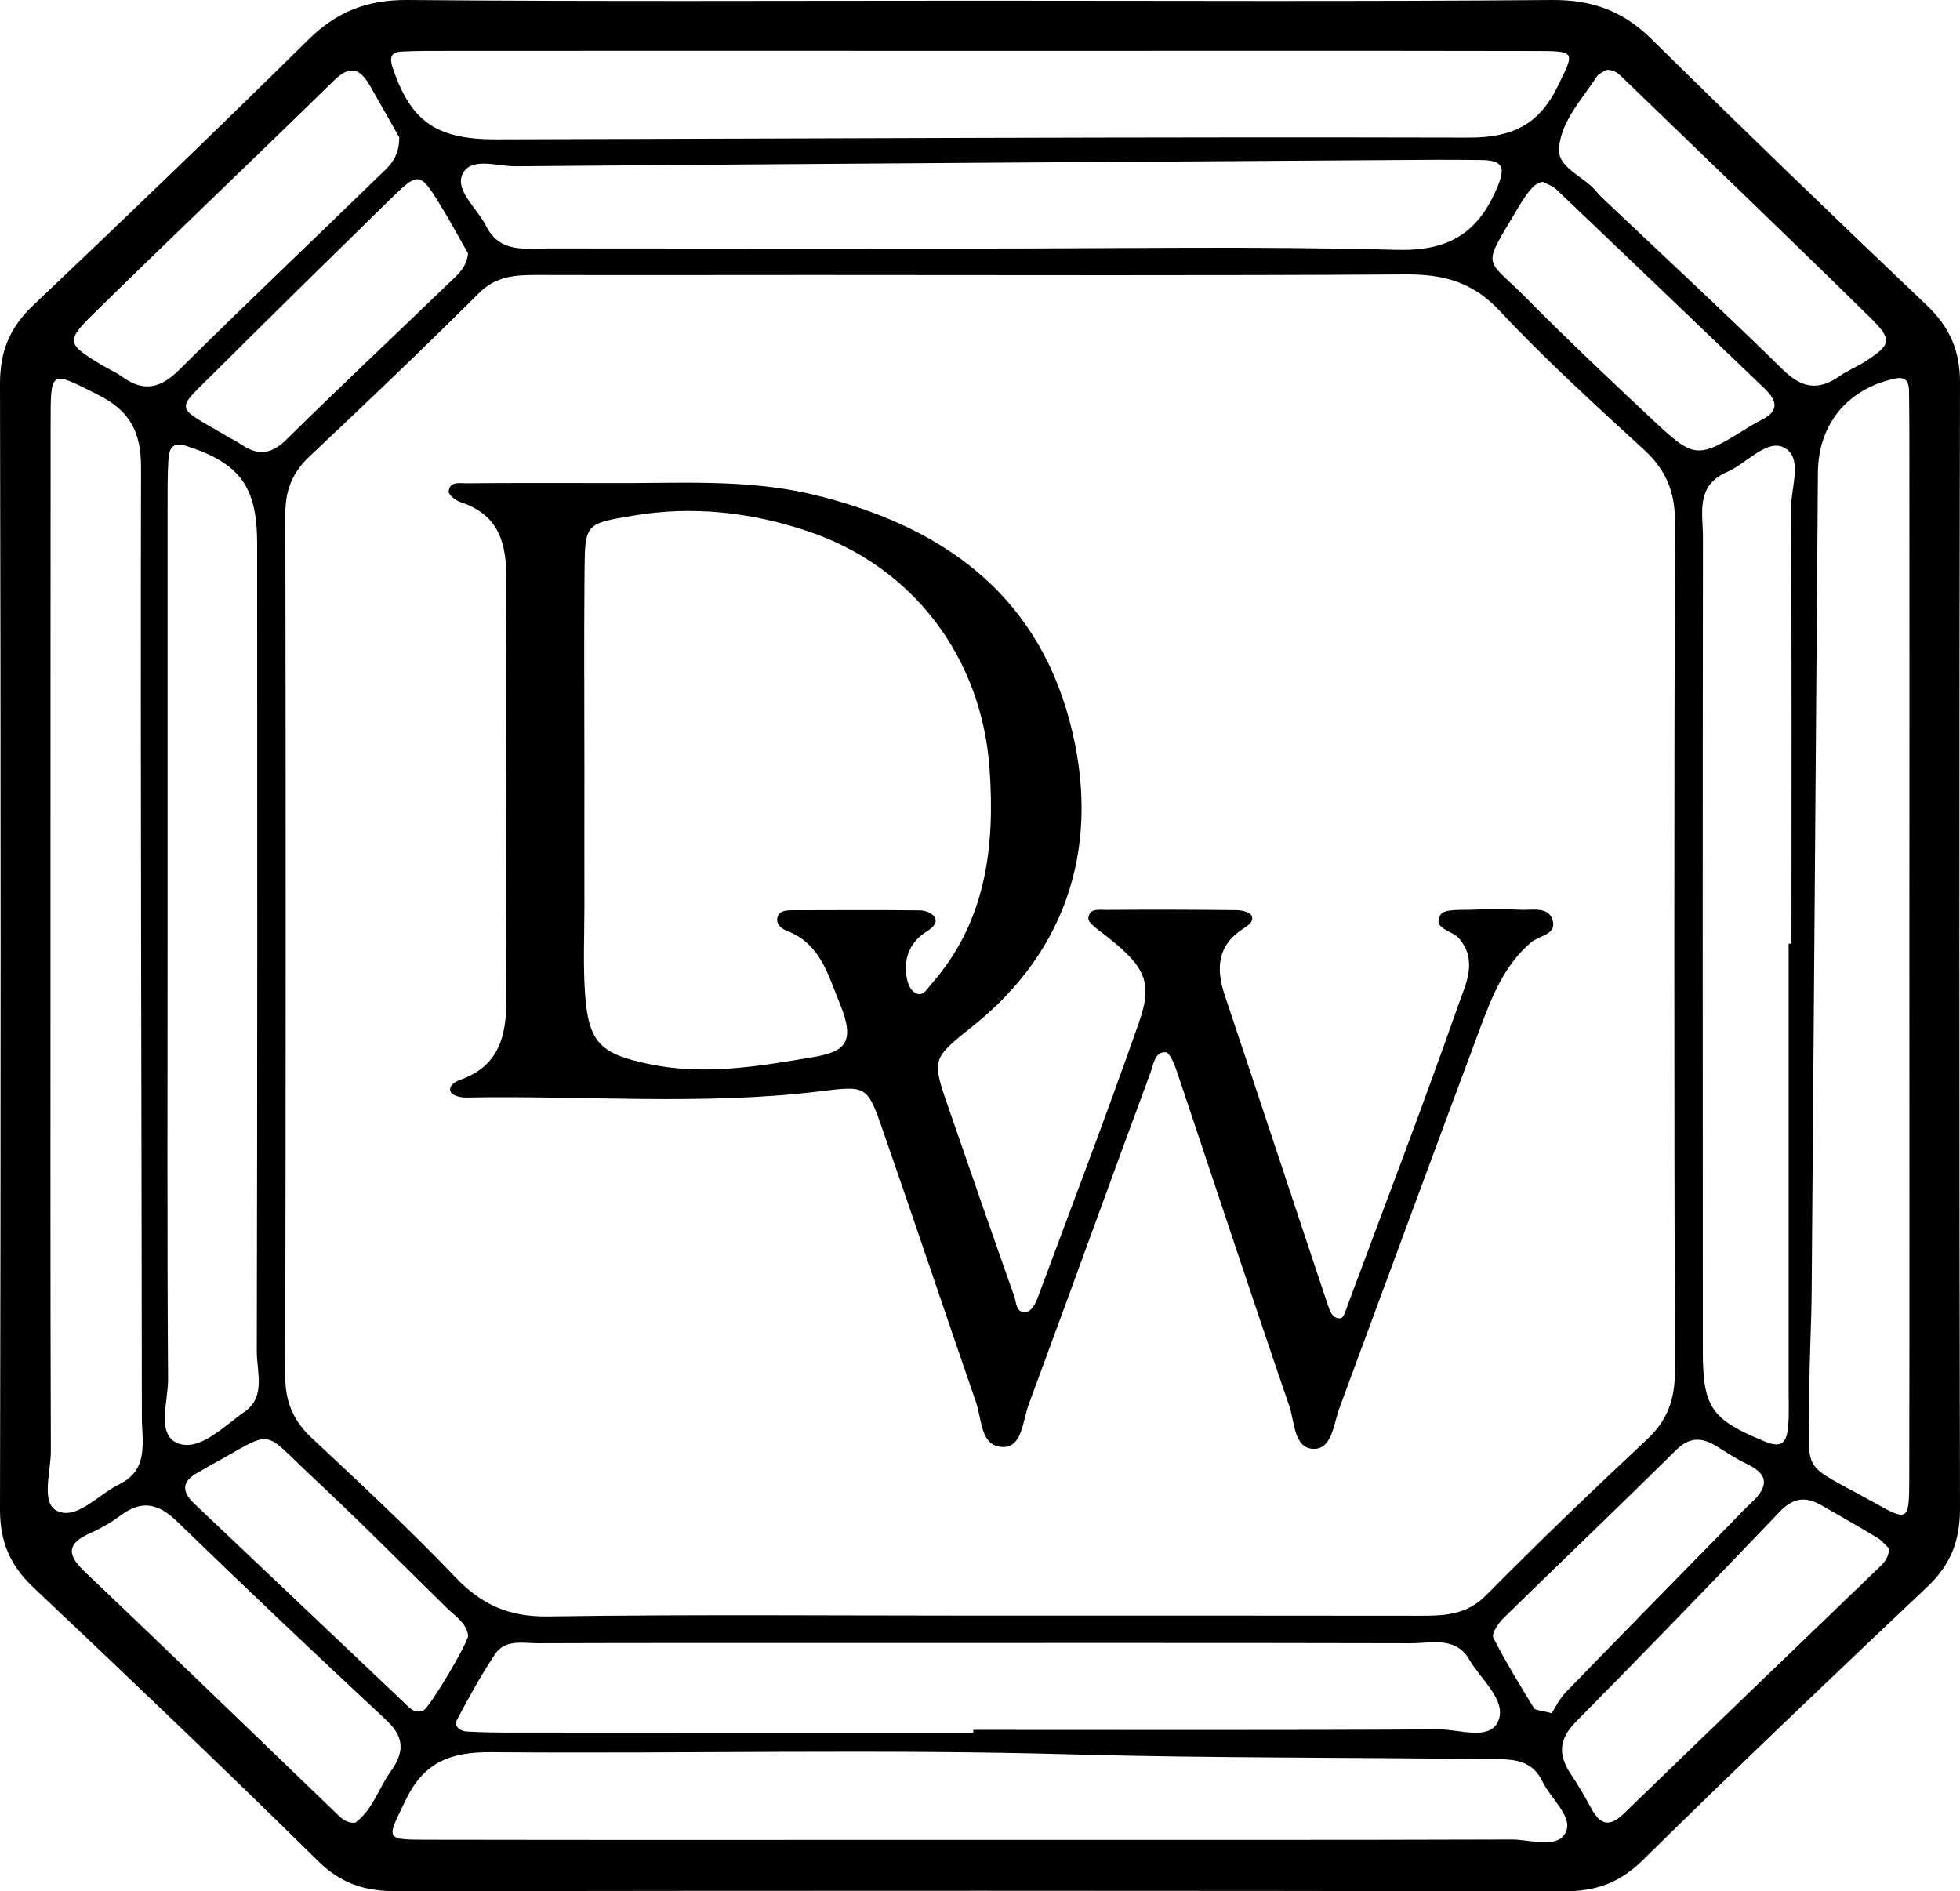 <?xml version="1.0" encoding="iso-8859-1"?>
<!-- Generator: Adobe Illustrator 19.2.0, SVG Export Plug-In . SVG Version: 6.00 Build 0)  -->
<svg version="1.1" id="Layer_1" xmlns="http://www.w3.org/2000/svg" xmlns:xlink="http://www.w3.org/1999/xlink" x="0px" y="0px"
	 viewBox="0 0 327.04 315.58" style="enable-background:new 0 0 327.04 315.58;" xml:space="preserve">
<path d="M327.039,63.881c0.02-5.376-1.713-9.295-5.553-12.957c-15.458-14.69-30.778-29.478-45.96-44.444
	c-4.746-4.667-9.925-6.538-16.639-6.479c-31.802,0.276-63.624,0.118-95.426,0.118c-31.802,0-63.624,0.158-95.426-0.118
	c-6.754-0.059-11.835,1.93-16.58,6.616C36.292,21.564,20.932,36.352,5.474,51.003C1.595,54.685,0,58.663,0,63.999
	c0.138,62.639,0.138,125.278,0,187.898c0,5.376,1.693,9.314,5.553,12.957c15.95,15.084,31.861,30.246,47.516,45.665
	c3.86,3.82,7.916,5.061,13.115,5.041c64.943-0.098,129.867-0.098,194.79,0.02c5.258,0,9.235-1.378,13.095-5.159
	c15.655-15.419,31.546-30.562,47.516-45.645c3.879-3.663,5.454-7.66,5.454-12.997C326.902,189.14,326.902,126.52,327.039,63.881z
	 M267.984,11.679c1.477-0.138,2.343,0.866,3.269,1.772c13.627,13.174,27.312,26.269,40.821,39.561
	c3.781,3.722,3.485,4.49-0.886,7.325c-1.378,0.886-2.934,1.497-4.253,2.422c-3.525,2.481-6.301,2.009-9.452-1.083
	c-9.551-9.373-19.377-18.471-29.104-27.687c-0.709-0.689-1.457-1.339-2.068-2.087c-2.028-2.501-6.439-3.86-6.183-7.168
	c0.354-4.529,3.84-8.152,6.321-11.973C266.763,12.289,267.452,12.033,267.984,11.679z M298.92,157.456h-0.473v74.73
	c0,1.969,0.098,3.958-0.099,5.908c-0.217,2.127-0.709,3.722-3.702,2.501c-8.999-3.682-10.515-5.612-10.515-15.123
	c-0.02-45.232-0.039-90.483,0.02-135.715c0.02-4.076-1.319-8.704,4.037-11.008c3.249-1.418,6.597-5.533,9.472-4.076
	c3.229,1.634,1.181,6.557,1.201,10.003C298.979,108.936,298.92,133.196,298.92,157.456z M27.962,157.397v-72.8
	c0-2.619-0.02-5.258,0.138-7.877c0.118-1.713,0.551-3.111,3.013-2.304c8.901,2.875,11.795,6.754,11.795,16.305
	c0.02,44.917,0.039,89.853-0.059,134.79c0,3.407,1.556,7.542-2.048,10.062c-3.446,2.402-7.443,6.616-11.047,5.277
	c-3.722-1.359-1.693-6.951-1.713-10.653C27.883,205.937,27.962,181.657,27.962,157.397z M279.464,228.878
	c0,4.608-1.221,8.093-4.628,11.283c-9.098,8.507-18.097,17.151-26.859,26.013c-3.19,3.229-6.794,3.426-10.771,3.426
	c-24.615-0.039-49.229-0.02-73.844-0.02c-23.965,0-47.929-0.217-71.875,0.138c-6.479,0.099-11.086-1.91-15.478-6.518
	c-7.699-8.074-15.891-15.674-24.024-23.295c-3.092-2.895-4.411-6.085-4.391-10.378c0.098-47.91,0.098-95.82,0.02-143.749
	c-0.02-3.879,1.122-6.853,3.958-9.55c9.55-8.999,19.042-18.057,28.336-27.312c2.954-2.954,6.282-3.052,9.925-3.033
	c15.438,0.039,30.857,0,46.275,0c32.826,0,65.652,0.118,98.458-0.098c6.262-0.039,11.145,1.241,15.655,6.065
	c7.601,8.133,15.891,15.655,24.103,23.197c3.663,3.367,5.179,7.01,5.159,12.051C279.327,134.358,279.346,181.618,279.464,228.878z
	 M275.25,69.572c-6.892-6.479-13.804-12.977-20.44-19.711c-7.128-7.207-7.699-4.726-1.477-15.241c1.89-3.19,2.934-4.135,4.116-4.273
	c0.63,0.355,1.595,0.65,2.264,1.28c11.579,11.027,23.138,22.114,34.697,33.18c2.009,1.93,2.599,3.702-0.413,5.218
	c-0.591,0.295-1.162,0.61-1.733,0.945C283.009,76.74,282.95,76.799,275.25,69.572z M249.71,31.547
	c-3.269,7.542-8.212,10.377-16.718,10.141c-23.236-0.63-46.512-0.217-69.768-0.217c-23.925,0-47.851,0.02-71.756-0.02
	c-3.84,0-8.054,0.807-10.338-3.702c-1.457-2.895-5.14-5.888-4.017-8.566c1.319-3.111,5.829-1.418,8.901-1.437
	c51.1-0.433,102.18-0.748,153.28-1.083c2.619-0.02,5.238,0.02,7.857,0.039C251.049,26.723,251.167,28.16,249.71,31.547z
	 M78.097,42.279c-0.236,2.442-1.89,3.702-3.269,5.021c-8.96,8.664-18.057,17.171-26.919,25.934c-2.54,2.54-4.785,2.895-7.621,0.945
	c-0.807-0.551-1.713-0.965-2.56-1.477c-8.743-5.159-8.625-3.879-1.497-10.988c9.511-9.491,19.121-18.904,28.73-28.317
	c5.002-4.884,5.061-4.844,8.861,1.398C75.36,37.317,76.738,39.916,78.097,42.279z M33.161,245.635
	c0.571-0.315,1.122-0.669,1.693-0.985c11.224-6.124,8.428-6.459,17.191,1.713c7.66,7.168,15.064,14.611,22.527,21.956
	c1.378,1.359,3.19,2.402,3.544,4.549c0.059,1.162-6.459,12.11-7.463,12.524c-1.556,0.67-2.383-0.512-3.289-1.359
	c-11.657-11.047-23.295-22.094-34.953-33.141C30.168,248.766,30.404,247.034,33.161,245.635z M76.187,287.086
	c1.969-3.761,4.037-7.483,6.38-11.027c1.713-2.599,4.726-1.871,7.266-1.871c16.383-0.059,32.787-0.039,49.17-0.039
	c32.137,0,64.274-0.039,96.391,0.039c3.446,0.02,7.503-1.221,9.787,2.757c1.93,3.328,6.203,6.735,4.844,10.141
	c-1.378,3.466-6.498,1.457-9.925,1.477c-25.895,0.158-51.789,0.079-77.703,0.079v0.473c-25.56,0-51.12,0-76.699-0.02
	c-2.619,0-5.238-0.02-7.857-0.177C76.876,288.859,75.675,288.051,76.187,287.086z M249.159,273.243
	c-0.315-0.65,0.847-2.402,1.693-3.229c9.551-9.354,19.239-18.569,28.73-27.982c2.343-2.343,4.391-2.225,6.872-0.689
	c1.674,1.024,3.308,2.127,5.081,2.954c4.076,1.949,3.17,4.155,0.532,6.597c-0.965,0.886-1.851,1.831-2.757,2.777
	c-9.354,9.55-18.727,19.081-28.021,28.671c-1.122,1.162-1.851,2.717-2.383,3.525c-1.871-0.512-2.737-0.492-2.954-0.847
	C253.589,281.14,251.207,277.28,249.159,273.243z M66.952,8.607c2.619-0.138,5.238-0.118,7.877-0.118
	c29.833-0.02,59.685-0.02,89.518,0c30.502,0,61.005-0.039,91.488,0.02c7.247,0,6.971,0,4.056,5.947
	c-3.131,6.36-7.601,8.526-14.769,8.507c-54.113-0.138-108.206,0.158-162.319,0.295c-10.003,0.02-14.257-2.973-17.289-11.973
	C65.002,9.768,65.14,8.685,66.952,8.607z M15.497,52.46c13.331-13.095,26.899-25.973,40.25-39.049
	c2.776-2.717,4.431-1.851,6.026,0.965c1.772,3.092,3.525,6.223,4.844,8.546c0.02,3.663-1.989,5.08-3.584,6.636
	C51.986,40.31,40.801,50.904,29.853,61.754c-3.111,3.092-5.947,3.663-9.472,1.103c-1.063-0.768-2.284-1.28-3.407-1.949
	C11.185,57.422,10.949,56.95,15.497,52.46z M9.57,252.134c-2.816-1.3-1.063-6.577-1.083-10.062
	c-0.099-28.199-0.059-56.377-0.059-84.576c0-28.848,0-57.697,0.02-86.545c0-9.413-0.098-9.098,7.798-5.14
	c5.396,2.678,7.306,6.203,7.286,12.248c-0.118,52.793,0.099,105.567,0.138,158.341c0,4.076,1.26,8.822-3.761,11.264
	C16.423,249.357,12.839,253.63,9.57,252.134z M59.272,304.139c-1.674,0.098-2.52-0.965-3.426-1.831
	c-13.922-13.39-27.785-26.82-41.786-40.132c-3.091-2.954-2.717-4.706,1.024-6.38c1.792-0.788,3.525-1.792,5.08-2.954
	c3.544-2.658,6.341-1.93,9.413,1.063c11.52,11.165,23.157,22.193,34.894,33.121c3.032,2.836,3.013,5.336,0.748,8.507
	C63.171,298.389,62.167,302.013,59.272,304.139z M261.269,305.695c-1.359,2.895-5.888,1.241-8.999,1.241
	c-29.479,0.098-58.957,0.059-88.455,0.059c-30.778,0-61.576,0.039-92.374-0.02c-7.384-0.02-6.991,0.059-3.663-6.794
	c3.052-6.262,7.542-7.857,14.158-7.818c32.432,0.276,64.864-0.551,97.277,0.374c22.921,0.63,45.823,0.473,68.744,0.788
	c3.564,0.059,7.365-0.433,9.373,3.663C258.729,300.103,262.49,303.115,261.269,305.695z M313.275,261.802
	c-14.119,13.587-28.258,27.174-42.337,40.821c-2.225,2.146-3.82,2.009-5.317-0.689c-1.083-2.009-2.225-3.997-3.505-5.888
	c-2.127-3.151-2.068-5.789,0.768-8.684c11.48-11.618,22.842-23.354,34.126-35.169c2.225-2.324,4.332-2.521,6.912-1.024
	c3.111,1.792,6.242,3.564,9.314,5.415c0.788,0.473,1.398,1.26,1.949,1.772C315.185,260.069,314.201,260.896,313.275,261.802z
	 M318.572,247.191c-0.02,6.479-0.276,6.676-5.592,3.682c-13.233-7.424-10.968-4.096-11.067-18.609
	c-0.02-5.573,0.335-11.146,0.374-16.718c0.374-45.567,0.689-91.133,1.044-136.7c0.059-8.093,4.982-14.001,12.839-15.675
	c1.752-0.374,2.343,0.433,2.363,1.989c0.02,2.304,0.059,4.588,0.059,6.892c0.02,28.533,0.02,57.066,0,85.6
	C318.592,187.506,318.631,217.338,318.572,247.191z"/>
<path d="M259.005,153.36c-0.768-2.107-3.367-1.477-5.238-1.556c-2.619-0.118-5.238-0.138-7.857-0.02
	c-1.93,0.098-4.962-0.177-5.553,0.847c-1.378,2.383,1.91,2.599,3.052,3.899c3.249,3.722,1.122,7.759-0.079,11.165
	c-5.848,16.679-12.17,33.181-18.333,49.741c-0.335,0.926-0.768,2.461-1.28,2.521c-1.497,0.157-1.89-1.418-2.265-2.521
	c-5.711-17.073-11.323-34.185-17.053-51.257c-1.516-4.509-1.359-8.349,3.013-11.205c0.788-0.512,1.95-1.241,1.378-2.245
	c-0.335-0.61-1.674-0.866-2.56-0.866c-7.227-0.079-14.434-0.098-21.641-0.039c-1.162,0.02-2.855-0.374-2.993,1.398
	c-0.059,0.63,1.083,1.477,1.812,2.048c7.64,5.789,9.078,8.349,6.636,15.34c-5.415,15.438-11.244,30.739-16.955,46.078
	c-0.315,0.827-0.945,1.969-1.654,2.166c-1.93,0.492-1.812-1.477-2.186-2.521c-3.722-10.476-7.345-20.991-10.988-31.507
	c-2.816-8.133-2.796-8.133,4.056-13.607c15.891-12.662,21.641-30.699,16.088-51.159c-5.829-21.543-21.858-32.511-42.711-37.532
	c-11.323-2.717-22.823-1.831-34.283-1.93c-7.857,0-15.734-0.039-23.591,0.039c-1.122,0-2.836-0.374-2.954,1.398
	c-0.02,0.551,1.201,1.497,2.028,1.772c6.518,2.146,7.66,7.069,7.601,13.193c-0.158,23.276-0.138,46.551-0.02,69.846
	c0.039,6.065-1.26,11.047-7.64,13.312c-0.886,0.315-2.087,0.985-1.615,2.068c0.276,0.571,1.654,0.926,2.54,0.906
	c19.633-0.374,39.324,1.359,58.937-1.024c7.857-0.965,7.995-1.044,10.574,6.4c5.277,15.143,10.358,30.365,15.596,45.508
	c1.004,2.895,0.709,7.581,4.726,7.424c2.973-0.118,3.092-4.549,4.076-7.168c6.833-18.431,13.489-36.902,20.302-55.314
	c0.492-1.319,0.669-3.446,2.501-3.387c0.689,0.02,1.497,1.989,1.89,3.19c6.262,18.609,12.386,37.276,18.766,55.846
	c0.906,2.599,0.729,7.089,4.076,7.148c3.072,0.059,3.308-4.175,4.293-6.833c7.837-21.169,15.635-42.377,23.531-63.525
	c1.95-5.199,3.997-10.397,8.468-14.178C256.839,156.078,259.93,155.96,259.005,153.36z M152.414,165.471
	c-0.669-0.532-1.044-1.693-1.162-2.619c-0.453-3.19,0.65-5.73,3.446-7.483c0.847-0.532,1.812-1.339,1.26-2.324
	c-0.354-0.63-1.536-1.122-2.363-1.142c-7.207-0.079-14.414-0.039-21.622-0.02c-0.925,0.02-2.028,0.138-2.264,1.241
	c-0.217,1.103,0.65,1.812,1.575,2.186c5.612,2.146,6.853,7.286,8.861,12.189c2.698,6.557,0.748,8.034-4.628,8.92
	c-8.999,1.516-18.097,3.072-27.332,1.103c-7.916-1.674-9.984-3.505-10.555-11.579c-0.354-4.884-0.118-9.826-0.118-14.729
	c-0.02-7.542,0-15.084,0-22.626c0-11.145-0.079-22.291,0.02-33.417c0.079-7.818,0.177-7.798,8.133-9.137
	c9.925-1.674,19.633-0.571,29.065,2.58c17.585,5.868,29.065,21.05,30.384,39.639c0.926,13.115-0.591,25.56-9.708,35.937
	C154.639,165.057,153.89,166.632,152.414,165.471z"/>
</svg>
